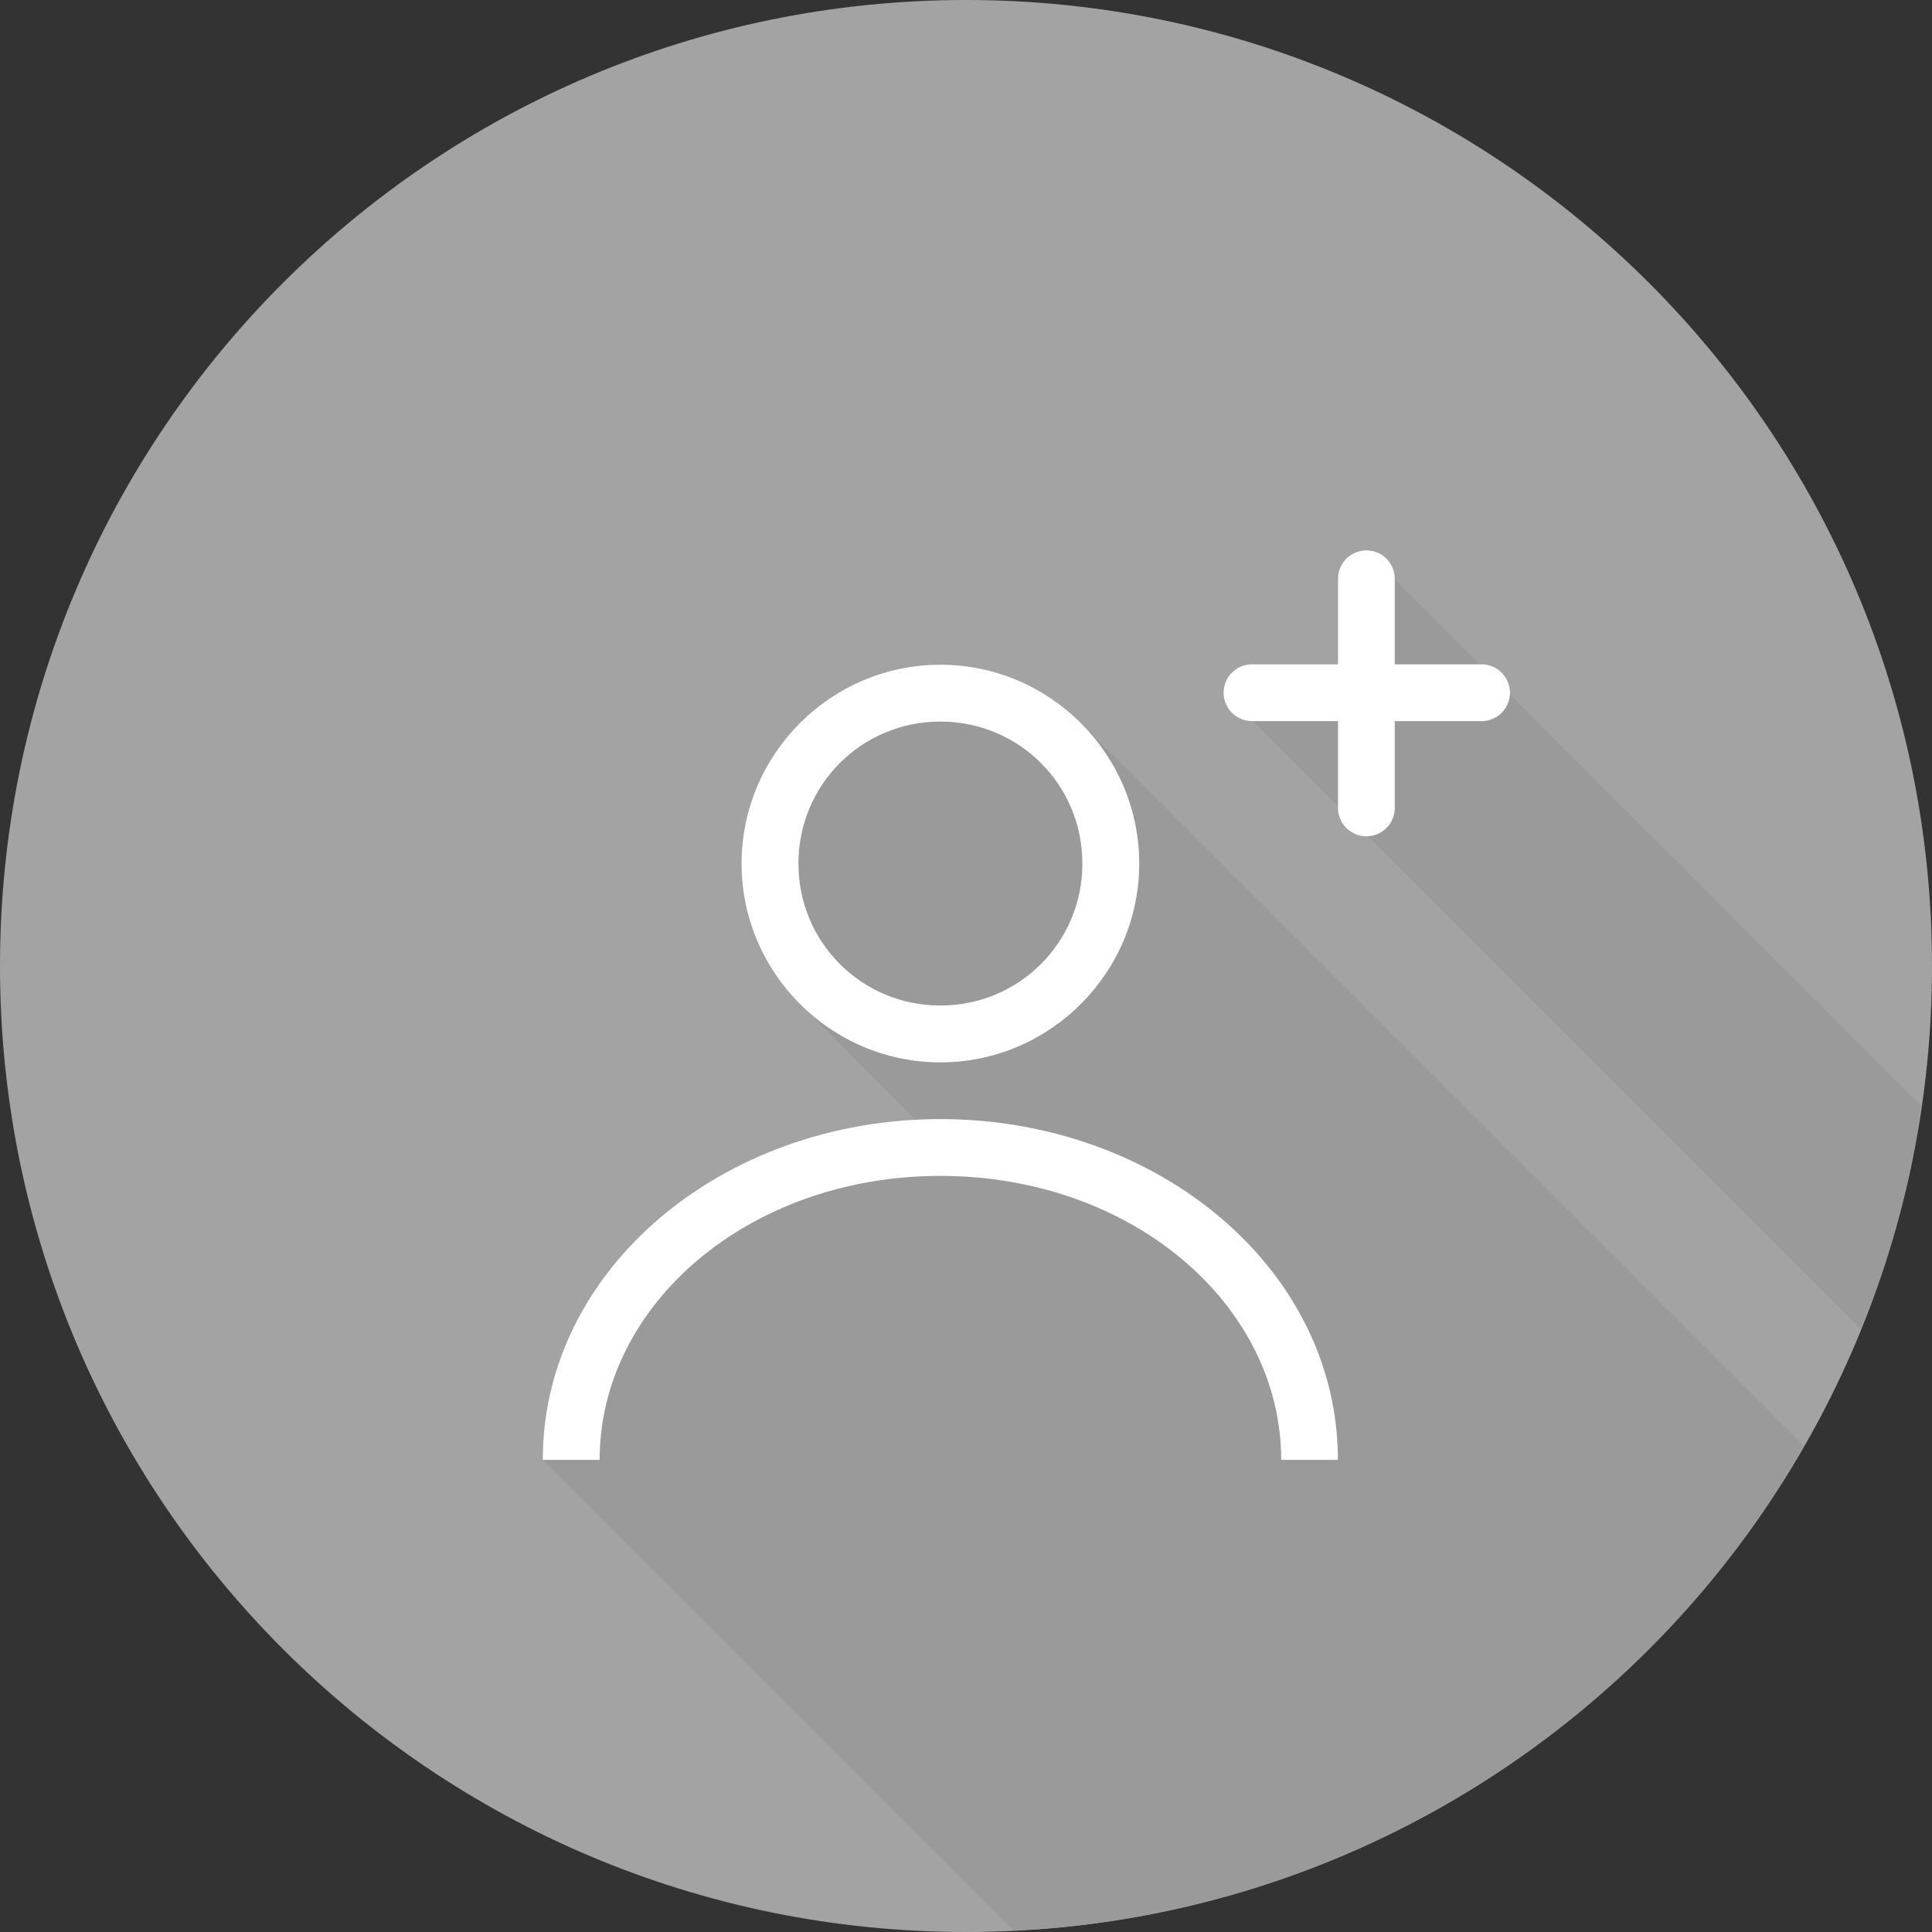 <svg width="50" height="50" viewBox="0 0 50 50" fill="none" xmlns="http://www.w3.org/2000/svg">
<rect x="0" y="0" width="50" height="50" fill="#333333" stroke="none"/>
<g clip-path="url(#clip0_368_1234)">
<path d="M25 50C38.807 50 50 38.807 50 25C50 11.193 38.807 0 25 0C11.193 0 0 11.193 0 25C0 38.807 11.193 50 25 50Z" fill="white" fill-opacity="0.55"/>
<path d="M48.151 34.39C48.423 33.734 48.668 33.066 48.883 32.388C49.13 31.591 49.337 30.783 49.503 29.965C49.583 29.511 49.652 29.055 49.707 28.598L39.075 17.966C39.08 17.863 39.064 17.76 39.027 17.664C38.99 17.568 38.933 17.481 38.861 17.408C38.788 17.335 38.7 17.278 38.604 17.241C38.508 17.204 38.406 17.188 38.303 17.194L36.096 14.987C36.098 14.889 36.079 14.792 36.042 14.701C36.005 14.61 35.95 14.527 35.881 14.458C35.812 14.388 35.729 14.334 35.638 14.297C35.547 14.26 35.45 14.241 35.352 14.242C35.157 14.246 34.972 14.326 34.836 14.465C34.701 14.605 34.626 14.793 34.628 14.987V17.194H32.422C32.398 17.192 32.373 17.192 32.349 17.194C32.157 17.207 31.979 17.296 31.852 17.44C31.724 17.584 31.659 17.771 31.668 17.963C31.678 18.155 31.762 18.335 31.903 18.466C32.044 18.596 32.23 18.667 32.422 18.661L34.628 20.868C34.623 20.971 34.639 21.073 34.676 21.169C34.713 21.266 34.77 21.353 34.843 21.426C34.916 21.498 35.003 21.555 35.099 21.592C35.195 21.629 35.298 21.645 35.401 21.64L48.151 34.39ZM26.221 49.954C26.403 49.95 26.585 49.944 26.767 49.936C27.599 49.878 28.427 49.778 29.248 49.637C30.07 49.494 30.883 49.311 31.686 49.087C32.49 48.865 33.281 48.602 34.058 48.3C34.835 47.999 35.597 47.658 36.34 47.281C37.083 46.902 37.806 46.487 38.507 46.036C39.209 45.586 39.887 45.101 40.54 44.583C41.192 44.065 41.819 43.515 42.416 42.935C43.015 42.354 43.585 41.742 44.122 41.104C44.659 40.467 45.163 39.804 45.633 39.117C46.002 38.564 46.35 37.996 46.674 37.414L27.973 18.713C27.04 17.781 25.754 17.203 24.338 17.203C21.505 17.203 19.193 19.515 19.193 22.348C19.193 23.764 19.771 25.05 20.703 25.983L23.709 28.989C18.369 29.265 14.047 33.022 14.047 37.781L26.221 49.954Z" fill="#9A9A9A"/>
<path d="M35.351 14.243C35.157 14.246 34.971 14.326 34.836 14.466C34.7 14.605 34.625 14.793 34.628 14.988V17.194H32.422C32.397 17.193 32.373 17.193 32.348 17.194C32.157 17.208 31.978 17.296 31.851 17.44C31.724 17.584 31.658 17.772 31.668 17.964C31.677 18.155 31.761 18.336 31.902 18.466C32.043 18.597 32.23 18.667 32.422 18.662H34.628V20.868C34.622 20.968 34.637 21.068 34.672 21.162C34.706 21.256 34.759 21.341 34.828 21.414C34.897 21.486 34.98 21.544 35.071 21.584C35.163 21.623 35.262 21.644 35.362 21.644C35.462 21.644 35.561 21.623 35.653 21.584C35.744 21.544 35.827 21.486 35.896 21.414C35.964 21.341 36.018 21.256 36.052 21.162C36.086 21.068 36.101 20.968 36.096 20.868V18.662H38.302C38.402 18.667 38.502 18.652 38.596 18.618C38.69 18.584 38.775 18.53 38.848 18.462C38.92 18.393 38.978 18.31 39.018 18.218C39.057 18.127 39.078 18.028 39.078 17.928C39.078 17.828 39.057 17.729 39.018 17.637C38.978 17.546 38.92 17.463 38.848 17.394C38.775 17.325 38.69 17.272 38.596 17.238C38.502 17.203 38.402 17.188 38.302 17.194H36.096V14.988C36.097 14.889 36.079 14.792 36.042 14.701C36.005 14.61 35.95 14.527 35.881 14.458C35.811 14.389 35.729 14.334 35.638 14.297C35.547 14.26 35.449 14.242 35.351 14.243ZM24.337 17.203C21.505 17.203 19.192 19.516 19.192 22.348C19.192 25.181 21.505 27.494 24.337 27.494C27.17 27.494 29.483 25.181 29.483 22.348C29.483 19.516 27.17 17.203 24.337 17.203ZM24.337 18.674C26.376 18.674 28.012 20.31 28.012 22.348C28.012 24.387 26.376 26.023 24.337 26.023C22.299 26.023 20.663 24.387 20.663 22.348C20.663 20.31 22.299 18.674 24.337 18.674ZM24.337 28.962C18.71 28.962 14.047 32.836 14.047 37.781H15.518C15.518 33.768 19.378 30.432 24.337 30.432C29.297 30.432 33.157 33.768 33.157 37.781H34.625C34.625 32.836 29.965 28.962 24.337 28.962Z" fill="white"/>
</g>
<defs>
<clipPath id="clip0_368_1234">
<rect width="50" height="50" fill="white"/>
</clipPath>
</defs>
</svg>

